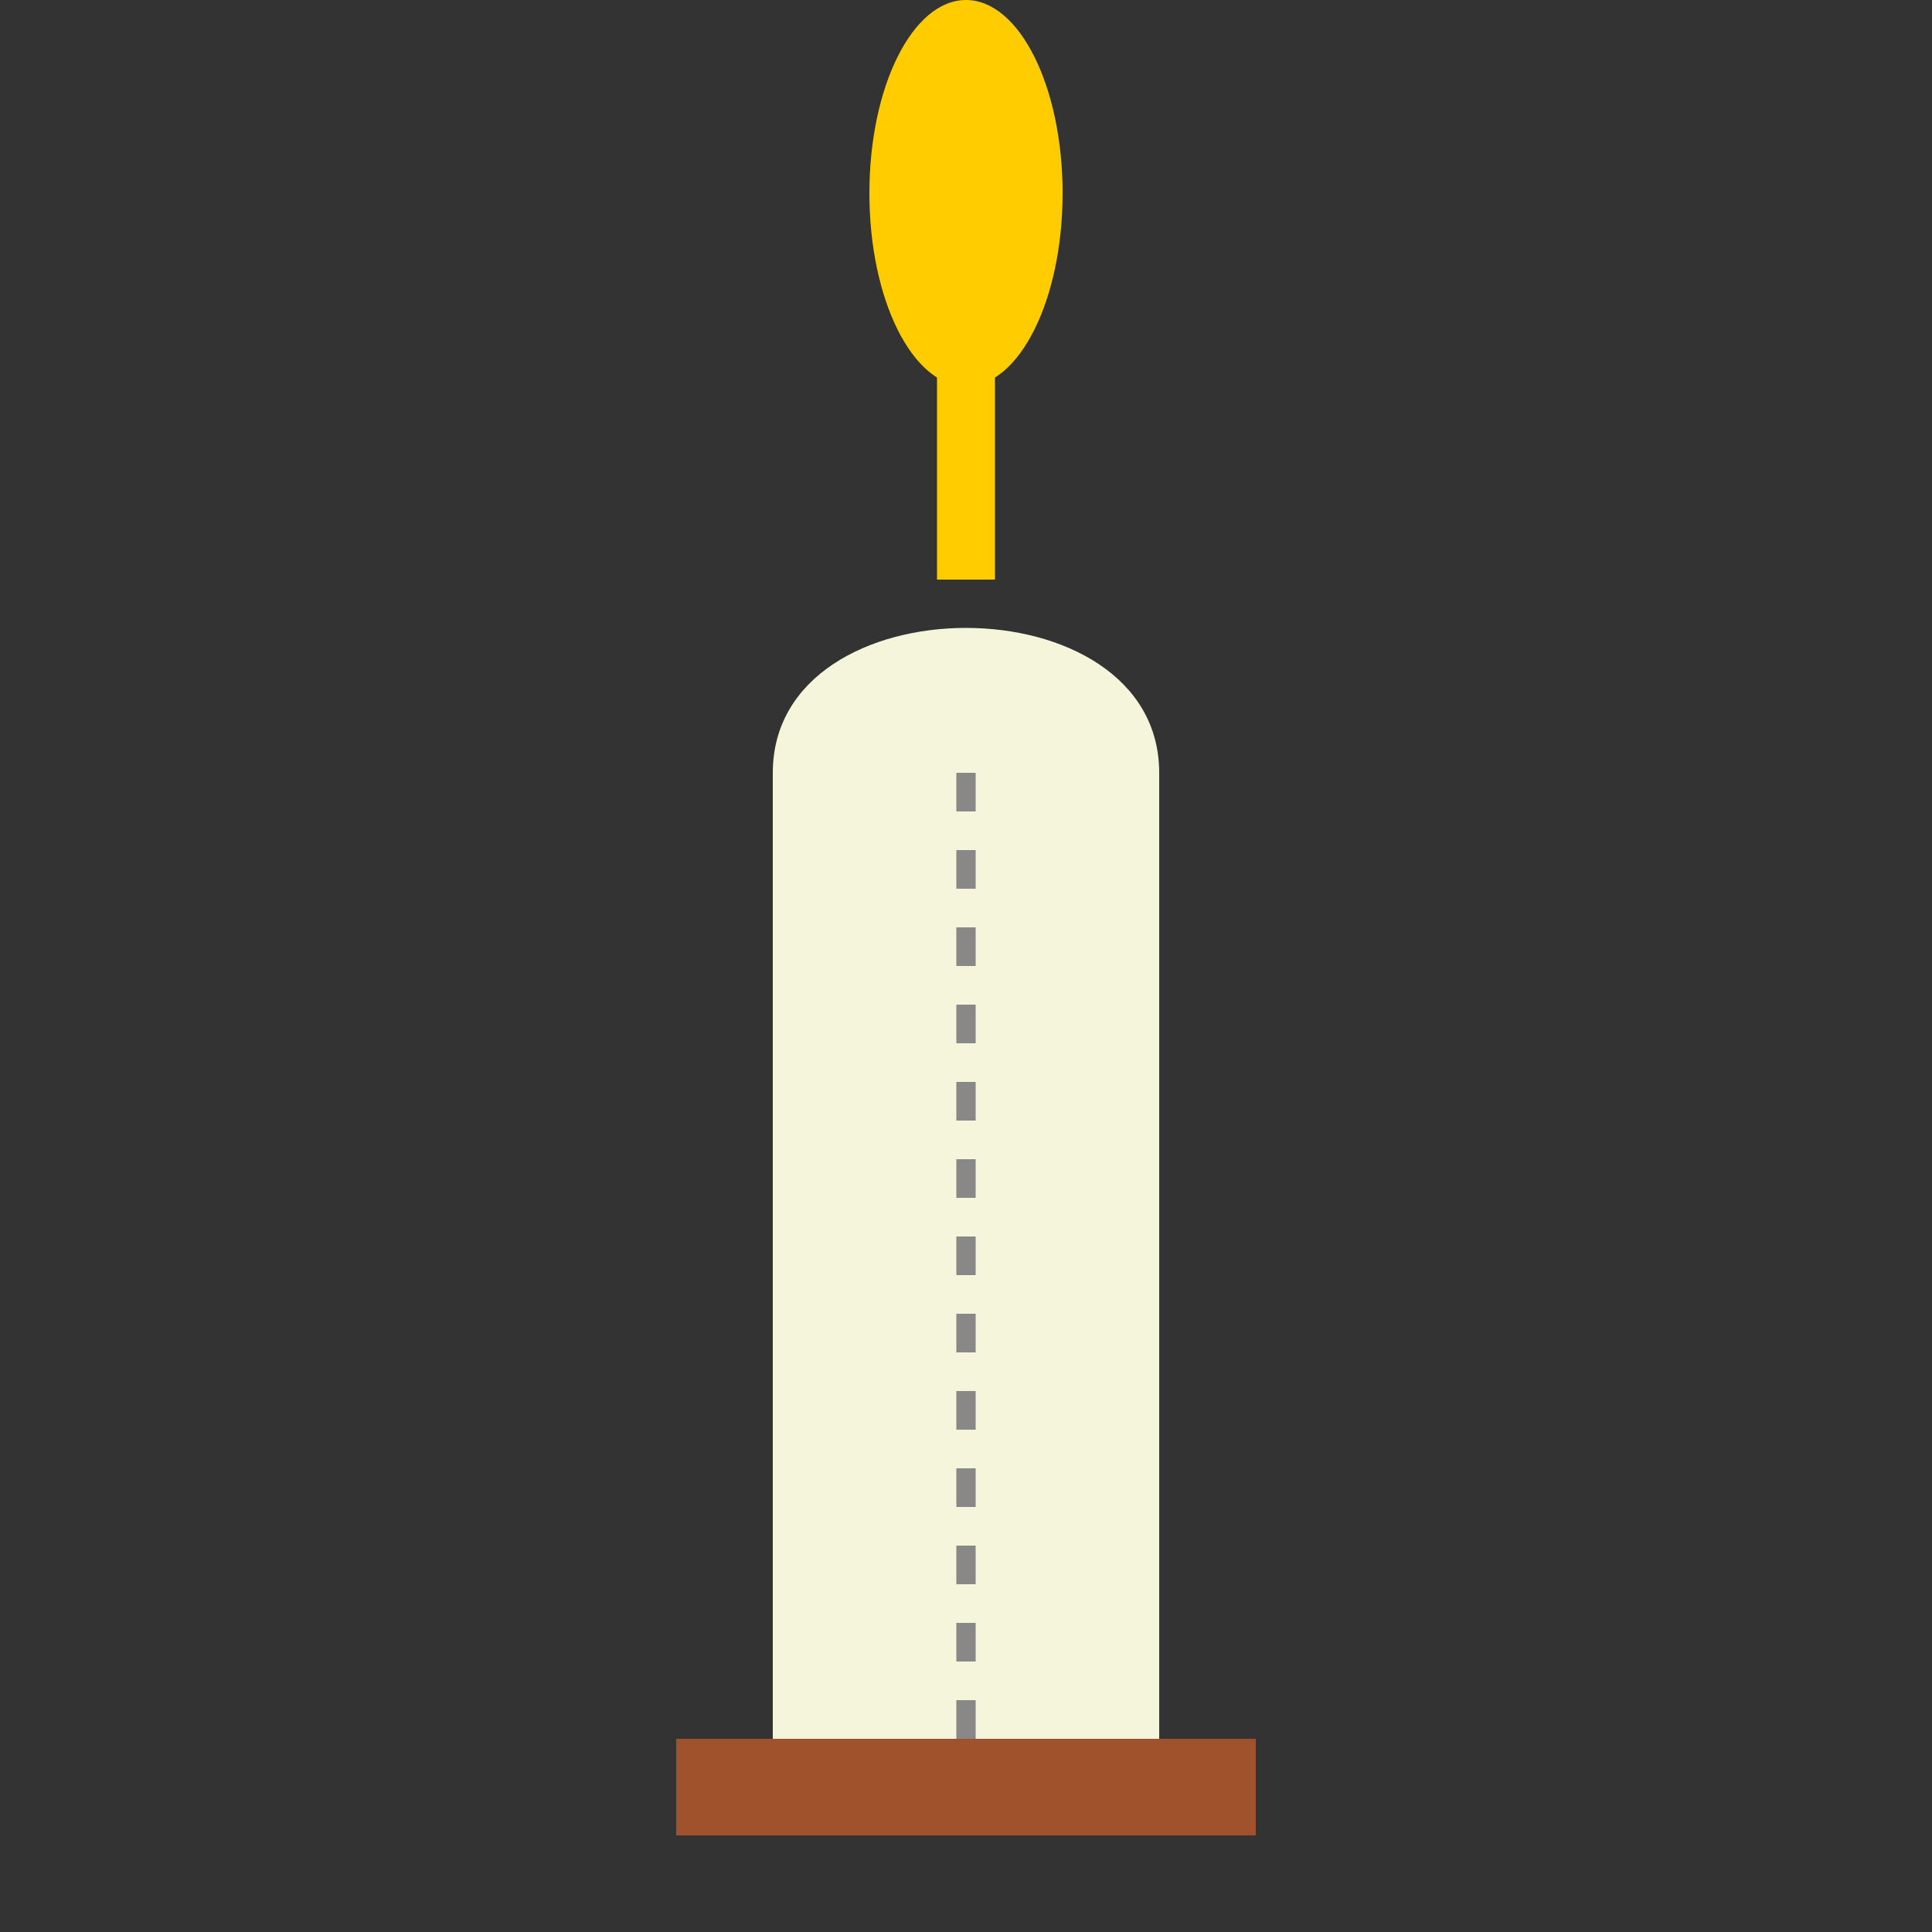 <svg xmlns="http://www.w3.org/2000/svg" width="100" height="100" viewBox="0 0 100 100">
  <rect x="0" y="0" width="100" height="100" fill="#333333" stroke="none"/>
  <title>蜡烛</title>
  <rect x="40" y="40" width="20" height="50" fill="#f5f5dc"/>
  <path d="M40,40 C40,30 60,30 60,40" fill="#f5f5dc"/>
  <line x1="50" y1="10" x2="50" y2="30" stroke="#ffcc00" stroke-width="3"/>
  <ellipse cx="50" cy="10" rx="5" ry="10" fill="#ffcc00"/>
  <line x1="50" y1="40" x2="50" y2="90" stroke="#888" stroke-width="1" stroke-dasharray="2,2"/>
  <rect x="35" y="90" width="30" height="5" fill="#a0522d"/>
</svg>
